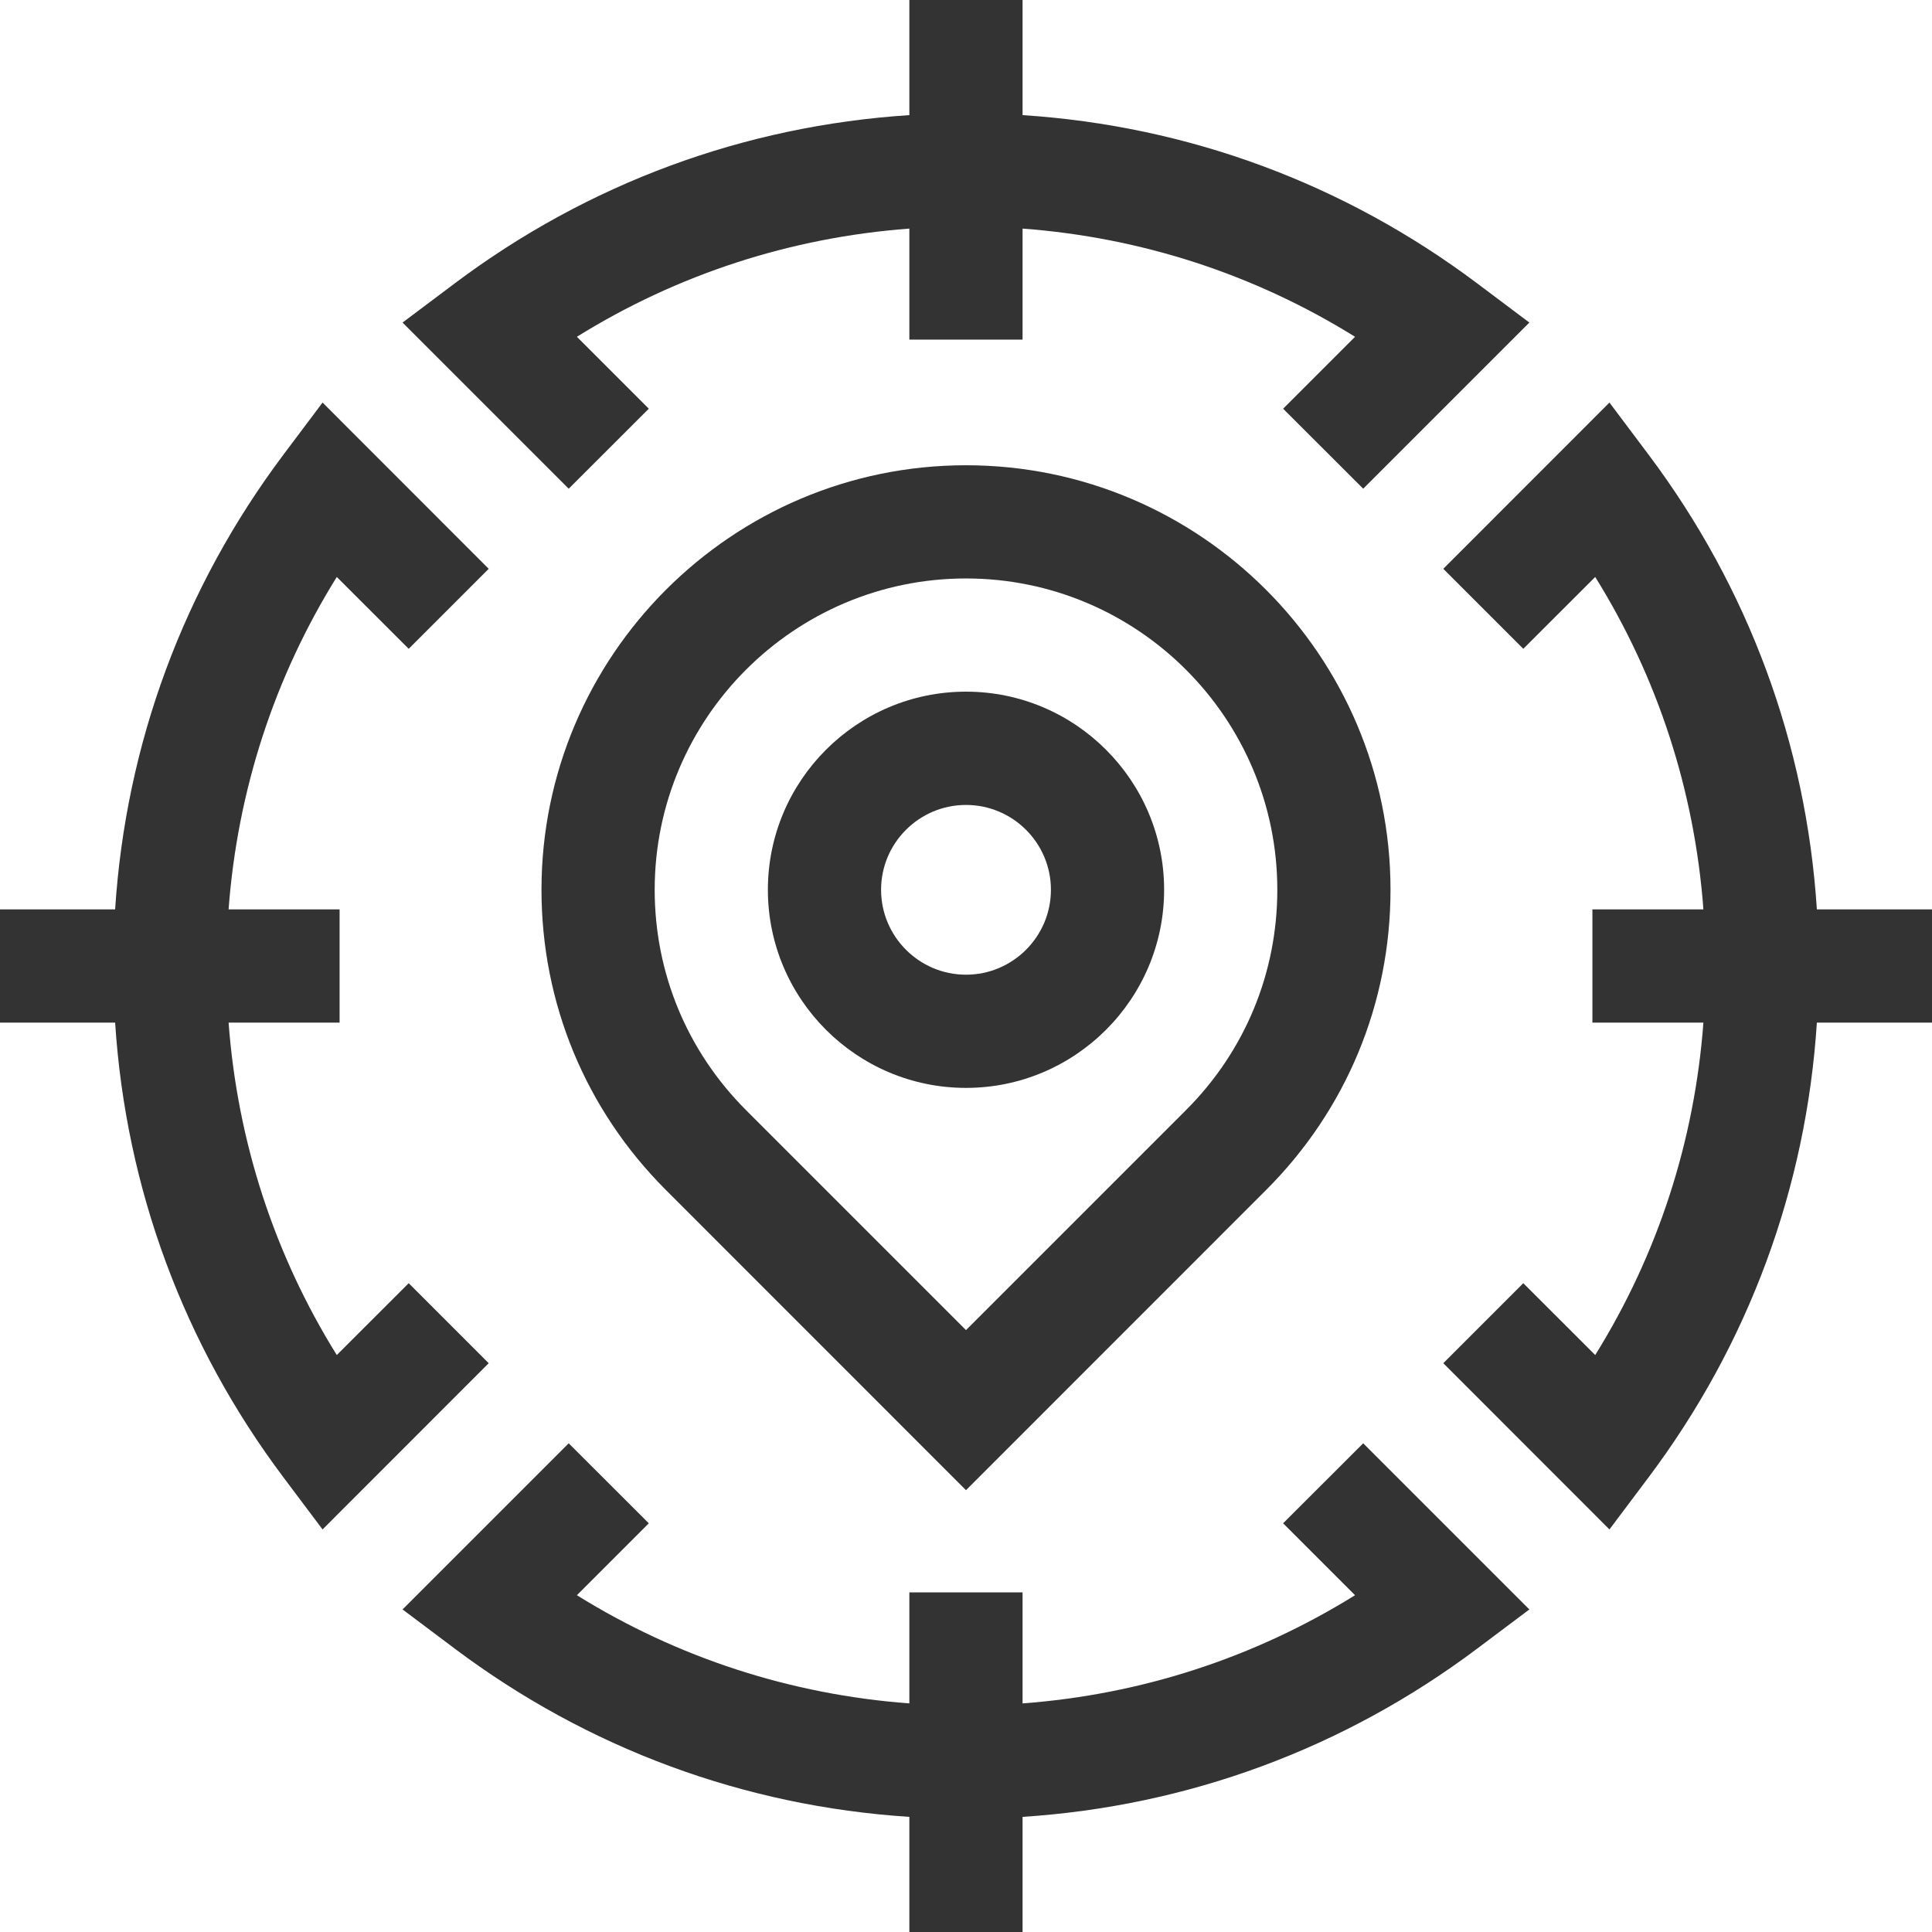 <svg width="22" height="22" viewBox="0 0 22 22" fill="none" xmlns="http://www.w3.org/2000/svg">
<path d="M22 10.355H20.689C20.567 8.473 19.911 6.695 18.773 5.178L18.327 4.584L16.435 6.477L17.346 7.388L18.165 6.57C18.877 7.715 19.296 9.003 19.397 10.355H18.133V11.645H19.397C19.296 12.997 18.877 14.285 18.165 15.43L17.346 14.612L16.435 15.523L18.327 17.416L18.773 16.822C19.911 15.306 20.567 13.527 20.689 11.645H22V10.355Z" fill="#333333"/>
<path d="M14.611 17.346L15.43 18.165C14.284 18.877 12.996 19.296 11.644 19.397V18.133H10.355V19.397C9.003 19.296 7.715 18.877 6.569 18.165L7.388 17.346L6.476 16.435L4.584 18.327L5.178 18.773C6.694 19.911 8.472 20.567 10.355 20.689V22H11.644V20.689C13.527 20.567 15.305 19.911 16.821 18.773L17.415 18.327L15.523 16.435L14.611 17.346Z" fill="#333333"/>
<path d="M4.654 14.612L3.835 15.43C3.123 14.285 2.704 12.997 2.603 11.645H3.867V10.355H2.603C2.704 9.003 3.123 7.715 3.835 6.57L4.654 7.388L5.565 6.477L3.673 4.584L3.227 5.178C2.089 6.695 1.433 8.473 1.311 10.355H0V11.645H1.311C1.433 13.527 2.089 15.306 3.227 16.822L3.673 17.416L5.565 15.523L4.654 14.612Z" fill="#333333"/>
<path d="M7.388 4.654L6.569 3.835C7.715 3.123 9.003 2.704 10.355 2.603V3.867H11.644V2.603C12.996 2.704 14.284 3.123 15.43 3.835L14.611 4.654L15.523 5.565L17.415 3.673L16.821 3.227C15.305 2.089 13.527 1.433 11.644 1.311V0H10.355V1.311C8.472 1.433 6.694 2.089 5.178 3.227L4.584 3.673L6.476 5.565L7.388 4.654Z" fill="#333333"/>
<path d="M11 7.876C9.756 7.876 8.744 8.888 8.744 10.132C8.744 11.376 9.756 12.388 11 12.388C12.244 12.388 13.256 11.376 13.256 10.132C13.256 8.888 12.244 7.876 11 7.876ZM11 11.099C10.467 11.099 10.033 10.665 10.033 10.132C10.033 9.599 10.467 9.166 11 9.166C11.533 9.166 11.967 9.599 11.967 10.132C11.967 10.665 11.533 11.099 11 11.099Z" fill="#333333"/>
<path d="M11 5.298C8.335 5.298 6.166 7.467 6.166 10.132C6.166 11.424 6.669 12.637 7.582 13.55L11 16.969L14.418 13.55C15.331 12.637 15.834 11.424 15.834 10.132C15.834 7.467 13.665 5.298 11 5.298ZM13.507 12.639L11 15.146L8.493 12.639C7.824 11.969 7.455 11.079 7.455 10.132C7.455 8.178 9.045 6.587 11 6.587C12.955 6.587 14.545 8.178 14.545 10.132C14.545 11.079 14.176 11.97 13.507 12.639Z" fill="#333333"/>
</svg>
